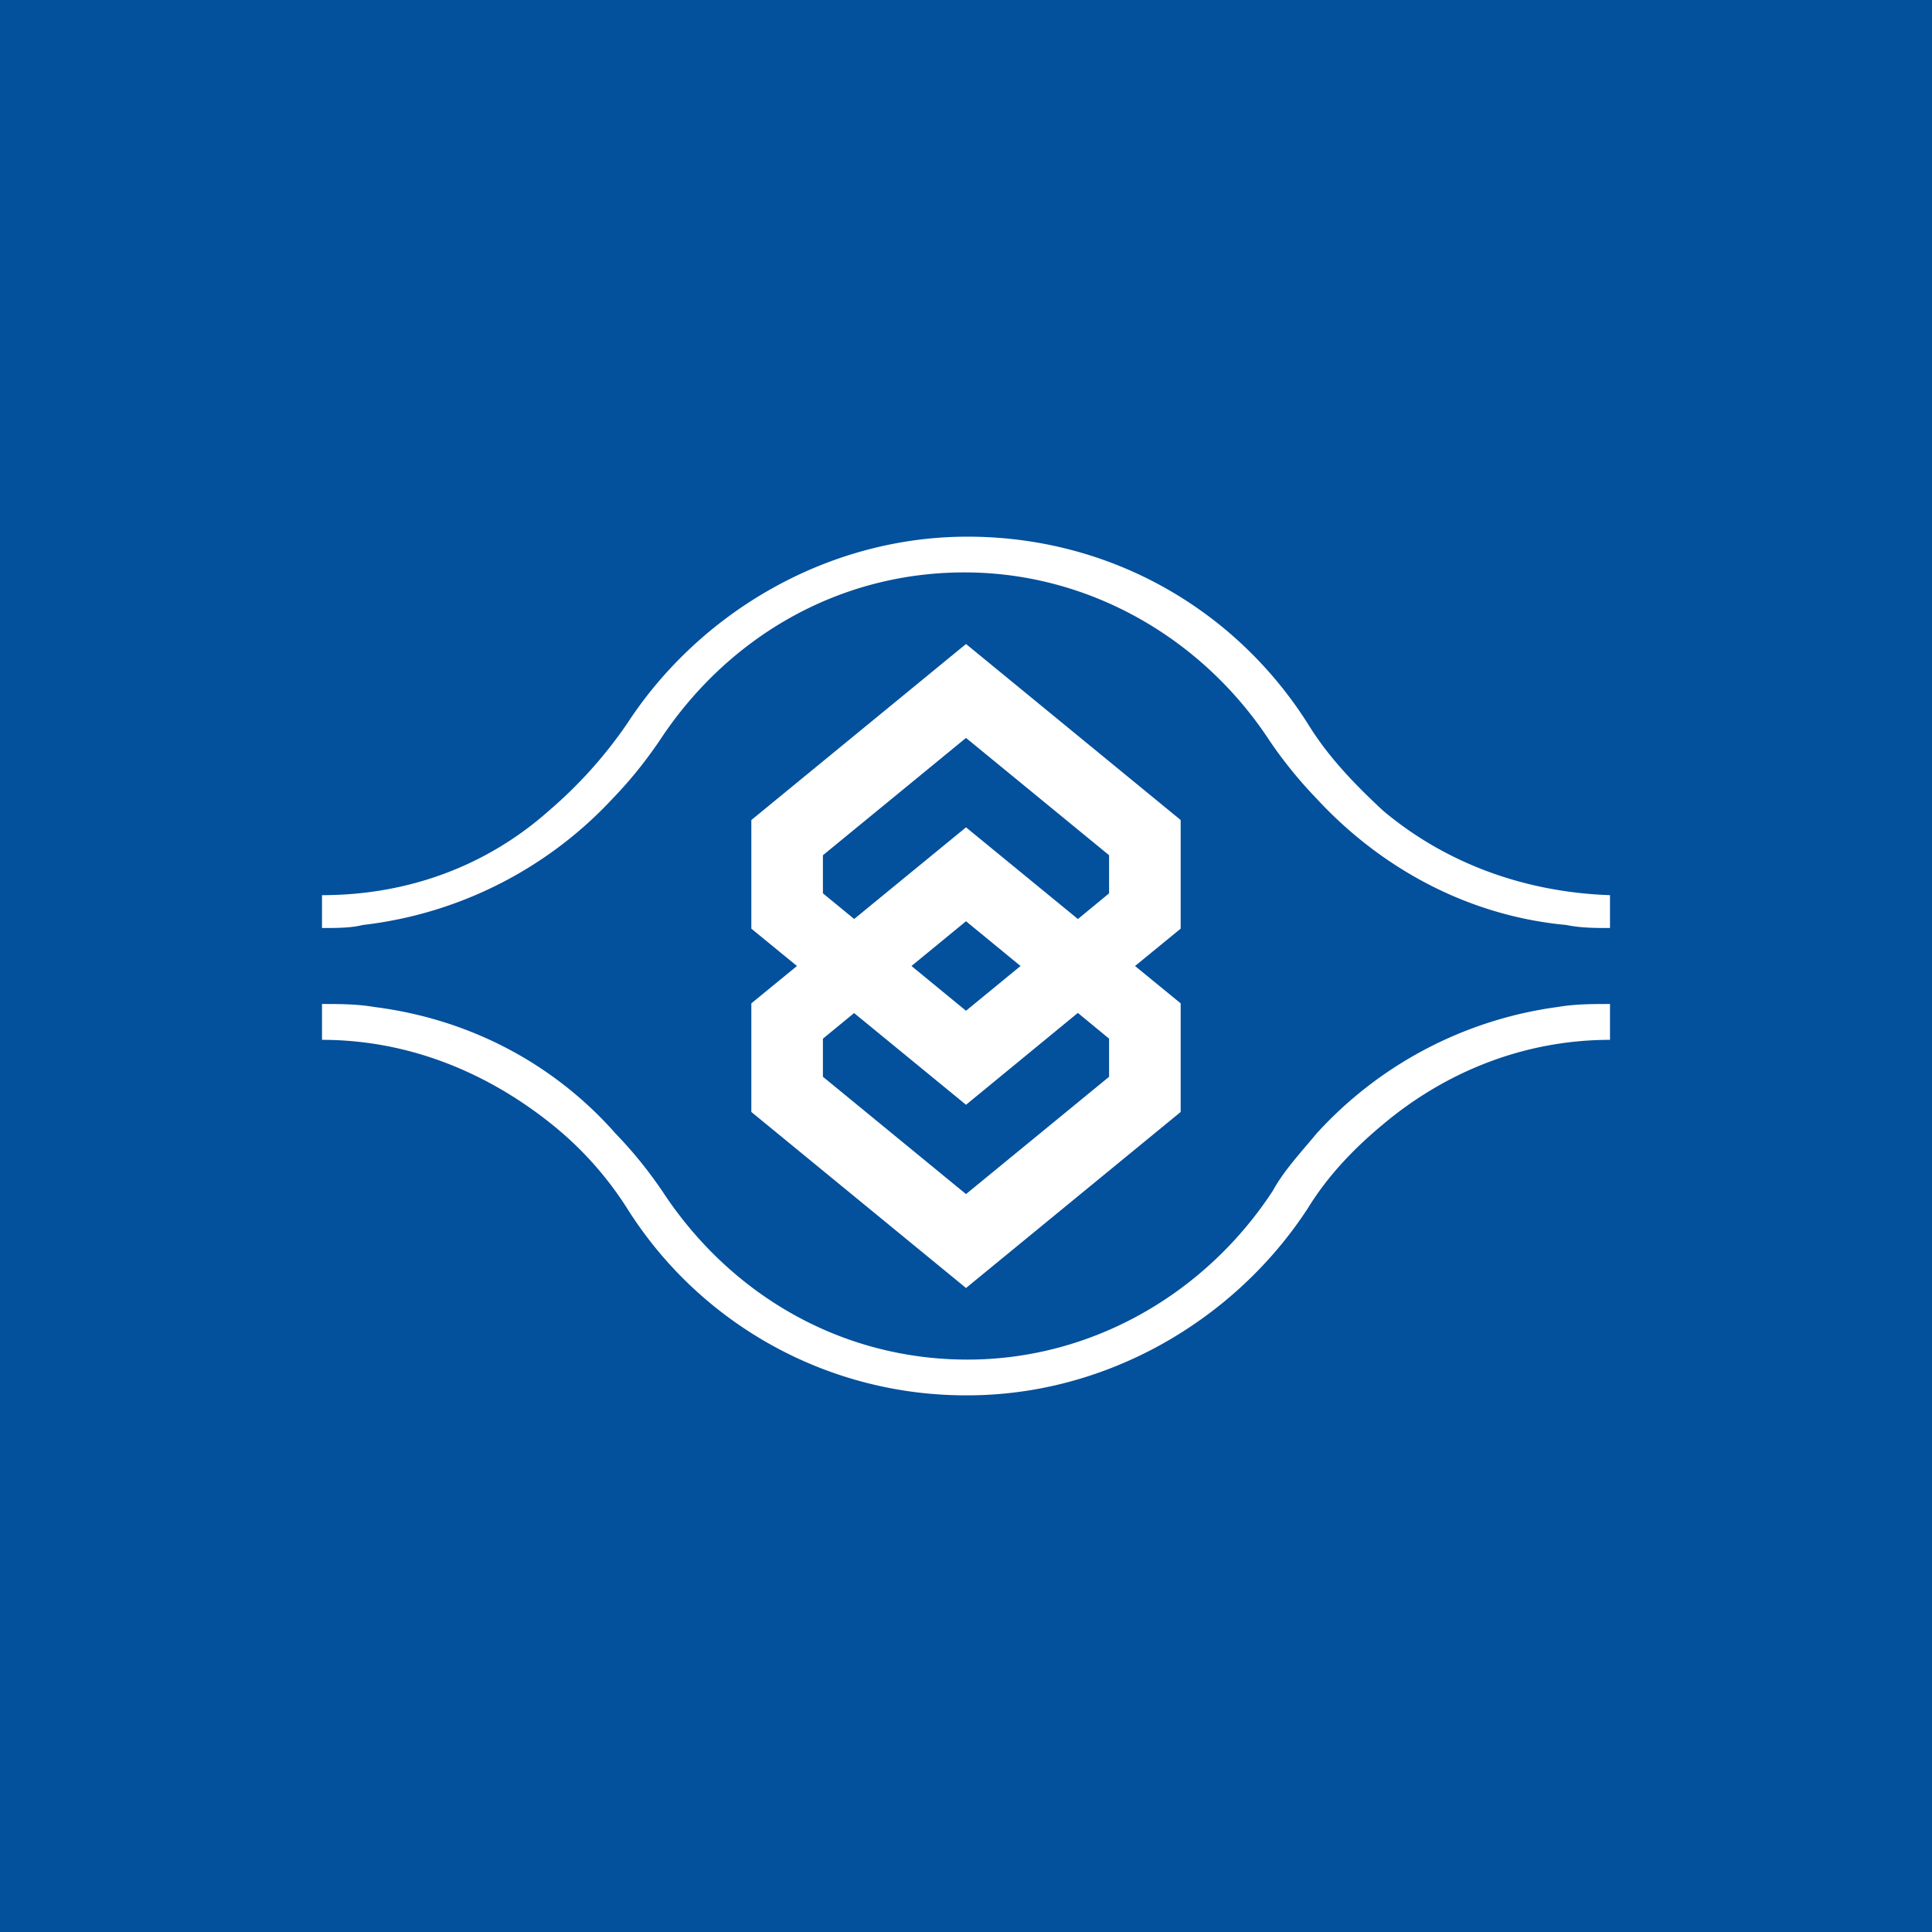 <!-- by TradingView --><svg width="18" height="18" xmlns="http://www.w3.org/2000/svg"><path fill="#03509C" d="M0 0h18v18H0z"/><path d="M15 9.688c-.813 0-1.544.308-2.113.786-.27.224-.514.477-.704.786-.677 1.038-1.87 1.74-3.17 1.74a3.726 3.726 0 01-3.169-1.74 3.203 3.203 0 00-.704-.786c-.596-.478-1.327-.786-2.14-.786v-.334c.163 0 .325 0 .488.028.893.113 1.679.534 2.248 1.18.162.168.298.336.433.533.623.954 1.653 1.572 2.845 1.572 1.164 0 2.22-.618 2.844-1.572.08-.146.19-.276.297-.403a6.73 6.73 0 00.11-.13 3.704 3.704 0 012.247-1.18c.163-.028.325-.028.488-.028v.334zm0-1.348V8.646c-.135 0-.27 0-.406-.028-.921-.085-1.734-.534-2.33-1.18a4.079 4.079 0 01-.433-.533c-.623-.954-1.68-1.572-2.845-1.572-1.191 0-2.22.618-2.844 1.572-.135.197-.27.365-.433.534a3.765 3.765 0 01-2.33 1.179c-.108.028-.244.028-.379.028V8.34c.813 0 1.544-.28 2.113-.786a4.15 4.15 0 00.731-.814C6.521 5.702 7.714 5 9.014 5c1.327 0 2.492.674 3.169 1.74.19.31.433.562.704.814.569.478 1.3.758 2.113.786z" fill="#fff"/><path fill-rule="evenodd" d="M9 6l2 1.64v1.012L10.575 9l.425.348v1.012L9 12l-2-1.64V9.348L7.425 9 7 8.652V7.64L9 6zM7.958 9.438l-.291.239v.355L9 11.125l1.333-1.093v-.355l-.291-.24L9 10.293l-1.042-.854zm2.084-.876L9 7.708l-1.042.854-.291-.239v-.355L9 6.875l1.333 1.093v.355l-.291.24zM9.508 9L9 9.417 8.492 9 9 8.583 9.508 9z" fill="#fff"/></svg>